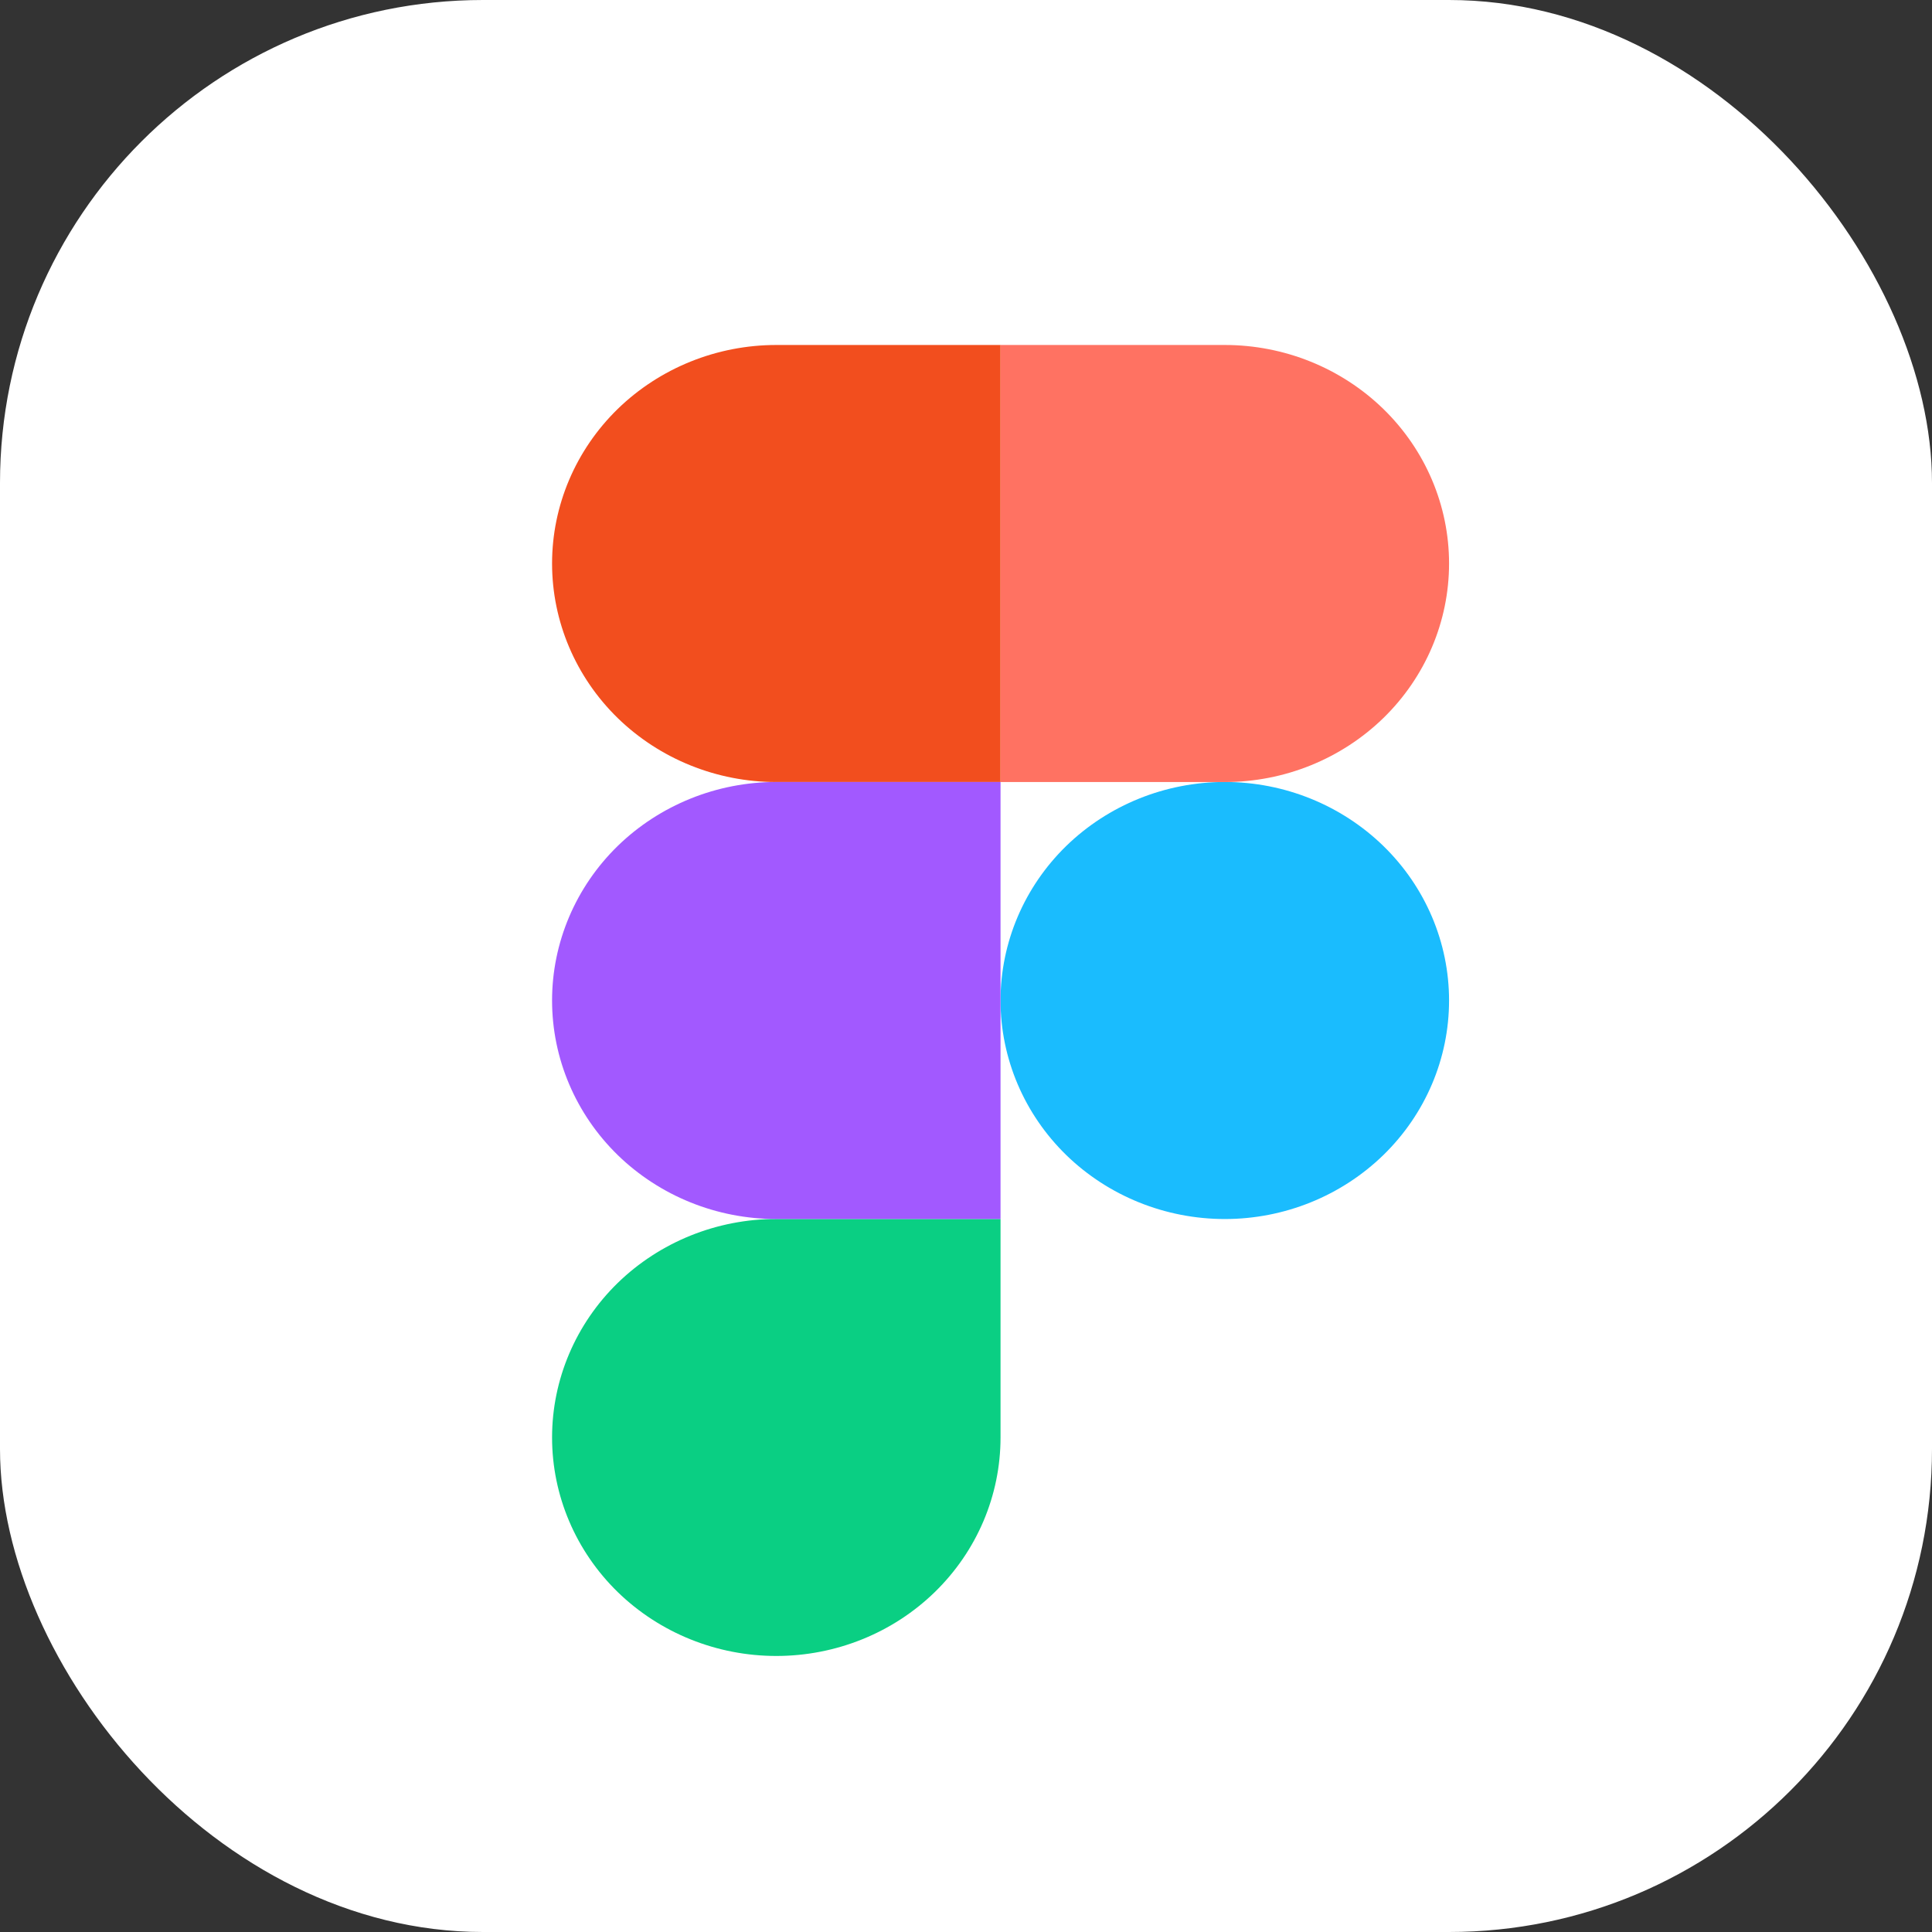 <svg width="32" height="32" viewBox="0 0 32 32" fill="none" xmlns="http://www.w3.org/2000/svg">
<rect x="0" y="0" width="32" height="32" fill="#333333" stroke="none"/>
<rect width="32" height="32" rx="8" fill="white"/>
<g clip-path="url(#clip0_633_662)">
<path d="M16.572 16.571C16.572 15.612 16.964 14.691 17.66 14.012C18.357 13.334 19.302 12.952 20.287 12.952C21.272 12.952 22.216 13.334 22.913 14.012C23.61 14.691 24.001 15.612 24.001 16.571C24.001 17.531 23.61 18.452 22.913 19.131C22.216 19.809 21.272 20.191 20.287 20.191C19.302 20.191 18.357 19.809 17.66 19.131C16.964 18.452 16.572 17.531 16.572 16.571Z" fill="#1ABCFE"/>
<path d="M9.144 23.809C9.144 22.85 9.535 21.929 10.231 21.25C10.928 20.572 11.873 20.19 12.858 20.19H16.572V23.809C16.572 24.769 16.181 25.69 15.484 26.369C14.788 27.047 13.843 27.428 12.858 27.428C11.873 27.428 10.928 27.047 10.231 26.369C9.535 25.69 9.144 24.769 9.144 23.809Z" fill="#0ACF83"/>
<path d="M16.572 5.714V12.953H20.287C21.272 12.953 22.216 12.571 22.913 11.893C23.61 11.214 24.001 10.293 24.001 9.333C24.001 8.374 23.61 7.453 22.913 6.774C22.216 6.096 21.272 5.714 20.287 5.714H16.572Z" fill="#FF7262"/>
<path d="M9.144 9.333C9.144 10.293 9.535 11.214 10.231 11.893C10.928 12.571 11.873 12.953 12.858 12.953H16.572V5.714H12.858C11.873 5.714 10.928 6.096 10.231 6.774C9.535 7.453 9.144 8.374 9.144 9.333Z" fill="#F24E1E"/>
<path d="M9.144 16.571C9.144 17.531 9.535 18.452 10.231 19.131C10.928 19.809 11.873 20.191 12.858 20.191H16.572V12.952H12.858C11.873 12.952 10.928 13.334 10.231 14.012C9.535 14.691 9.144 15.612 9.144 16.571Z" fill="#A259FF"/>
</g>
<defs>
<clipPath id="clip0_633_662">
<rect width="14.857" height="21.714" fill="white" transform="translate(9.144 5.714)"/>
</clipPath>
</defs>
</svg>
